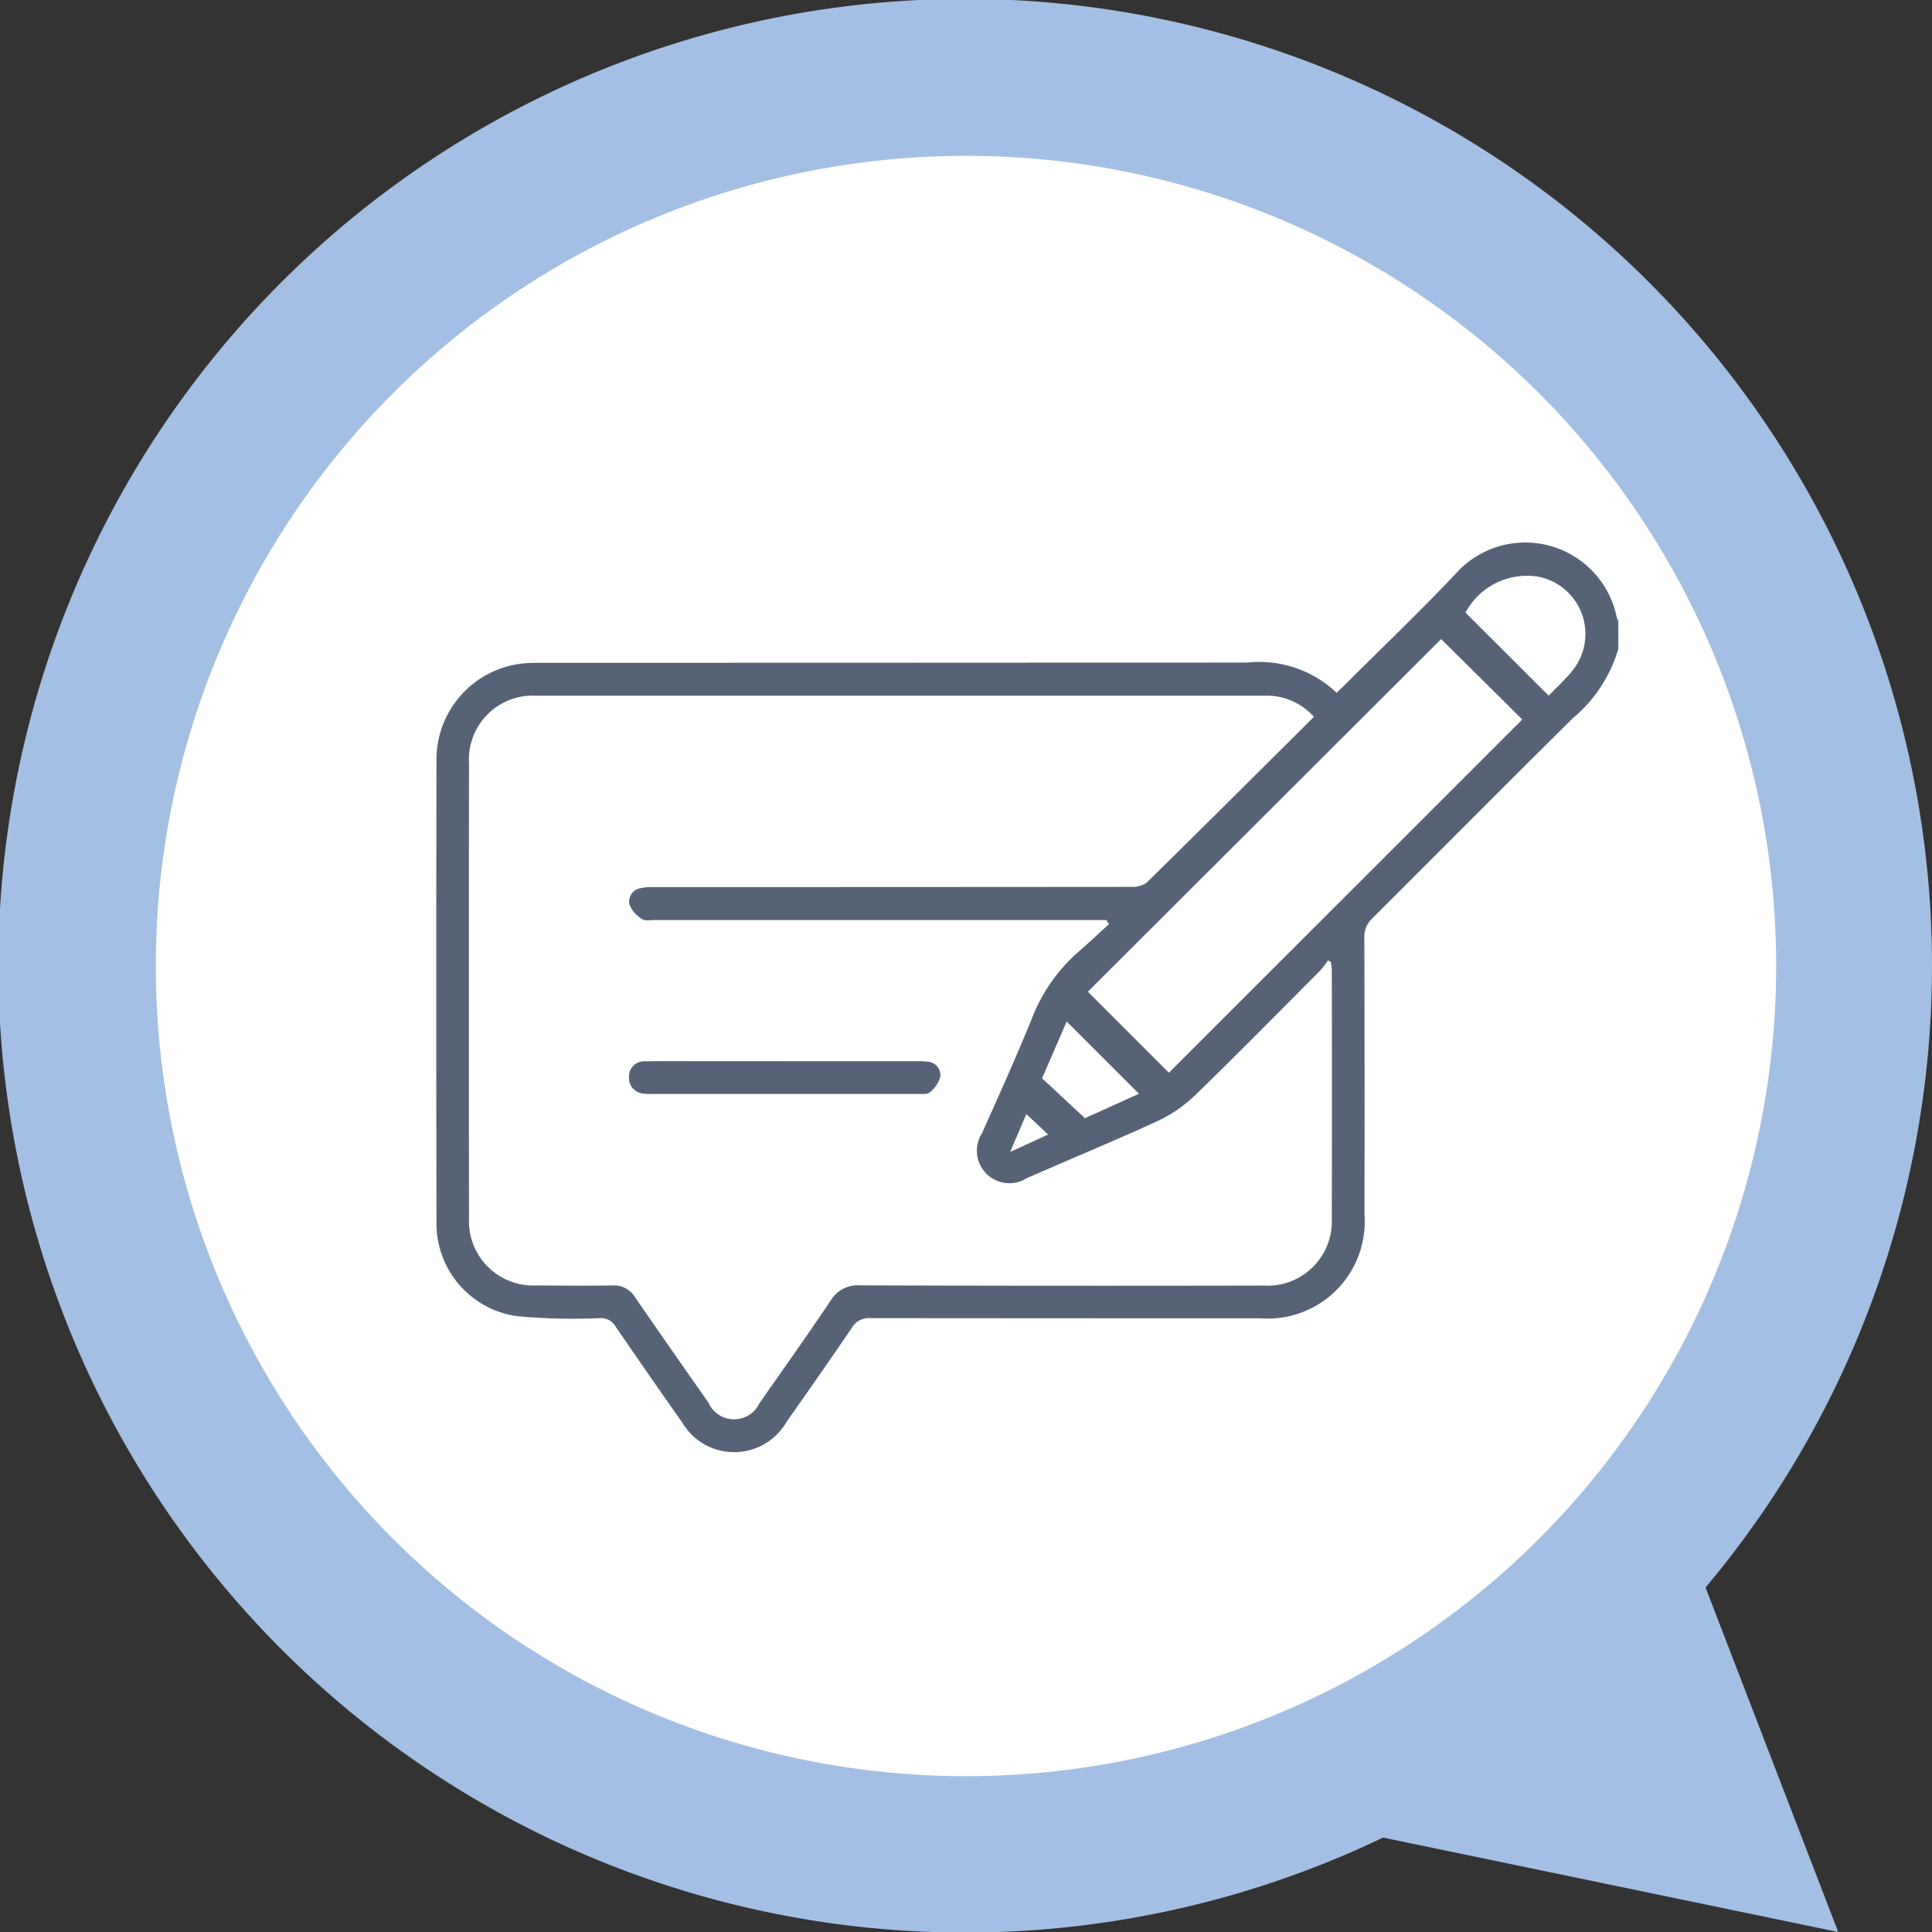 <svg xmlns="http://www.w3.org/2000/svg" xmlns:xlink="http://www.w3.org/1999/xlink" width="62" height="62" viewBox="0 0 62 62">
  <rect x="0" y="0" width="62" height="62" fill="#333333" stroke="none"/>
  <defs>
    <clipPath id="clip-path">
      <rect id="Rectángulo_384978" data-name="Rectángulo 384978" width="37.934" height="29.175" fill="none"/>
    </clipPath>
  </defs>
  <g id="Grupo_1018660" data-name="Grupo 1018660" transform="translate(-261 -5960)">
    <g id="Grupo_1014932" data-name="Grupo 1014932" transform="translate(-12 -6946)">
      <g id="Grupo_1014856" data-name="Grupo 1014856" transform="translate(-111.999 10848)">
        <path id="Unión_12" data-name="Unión 12" d="M44.385,58.97a31.027,31.027,0,1,1,10.348-8.025L58.991,62Z" transform="translate(384.999 2058)" fill="#a3bfe4"/>
        <circle id="Elipse_4842" data-name="Elipse 4842" cx="26" cy="26" r="26" transform="translate(389.999 2063)" fill="#fff"/>
      </g>
    </g>
    <g id="Grupo_1016919" data-name="Grupo 1016919" transform="translate(275 5977.425)">
      <g id="Grupo_1016918" data-name="Grupo 1016918" transform="translate(0 0)" clip-path="url(#clip-path)">
        <path id="Trazado_833805" data-name="Trazado 833805" d="M37.934,3.394a4.54,4.54,0,0,1-1.448,2.218c-2.16,2.136-4.3,4.294-6.449,6.437a.784.784,0,0,0-.254.613q.013,4.445.005,8.89a3.114,3.114,0,0,1-3.336,3.329q-6.26,0-12.52-.006a.632.632,0,0,0-.6.317c-.685,1.011-1.388,2.011-2.09,3.011a1.938,1.938,0,0,1-3.354.014q-1.076-1.528-2.133-3.071a.546.546,0,0,0-.512-.27,19.29,19.29,0,0,1-2.66-.065A3,3,0,0,1,.007,21.787q-.013-7.427,0-14.853A3.1,3.1,0,0,1,2.994,3.851c.172-.009.346-.006.518-.006q11.26,0,22.521-.008a3.608,3.608,0,0,1,2.859.969c.119-.113.218-.2.312-.3,1.18-1.178,2.389-2.327,3.53-3.541a2.993,2.993,0,0,1,5.144,1.4.738.738,0,0,0,.055.135ZM28.169,5.583A2.025,2.025,0,0,0,26.6,4.9q-11.7,0-23.409,0a2.048,2.048,0,0,0-2.14,2.154q-.008,7.315,0,14.631a2.063,2.063,0,0,0,2.154,2.142c.815.005,1.63.012,2.445,0a.794.794,0,0,1,.738.388c.774,1.13,1.562,2.251,2.347,3.373a.9.9,0,0,0,1.639.013c.765-1.091,1.537-2.178,2.28-3.284a1.007,1.007,0,0,1,.946-.493q6.482.021,12.964.007a2.063,2.063,0,0,0,2.175-2.158q.009-3.982,0-7.964a2.412,2.412,0,0,0-.028-.264l-.095-.054a2.829,2.829,0,0,1-.245.326c-1.324,1.33-2.64,2.668-3.987,3.975a4.446,4.446,0,0,1-1.2.842c-1.4.645-2.825,1.231-4.235,1.851a1.043,1.043,0,0,1-1.432-1.449c.543-1.216,1.09-2.43,1.592-3.662a5.458,5.458,0,0,1,1.451-2.112c.348-.3.686-.619,1.028-.929L21.5,12.1h-.431q-7.019,0-14.038,0c-.147,0-.33.036-.434-.036A.953.953,0,0,1,6.2,11.6a.434.434,0,0,1,.36-.522,1.433,1.433,0,0,1,.366-.036c.63,0,1.259,0,1.889,0q6.741,0,13.483-.006a.782.782,0,0,0,.5-.136c1.788-1.756,3.562-3.526,5.365-5.318m6.685.079-2.6-2.577L20.911,14.4l2.6,2.6L34.854,5.662M35.7,4.9c.262-.275.538-.523.766-.81a1.872,1.872,0,0,0-1.093-3.007A2.234,2.234,0,0,0,33.03,2.234L35.7,4.9M20.231,15.358l-.79,1.82,1.377,1.282,1.733-.785-2.32-2.318m-1.295,2.971-.521,1.216,1.222-.56-.7-.656" transform="translate(0 0)" fill="#566377"/>
        <path id="Trazado_833806" data-name="Trazado 833806" d="M27.053,59.211h4.182a2.7,2.7,0,0,1,.369.014.435.435,0,0,1,.423.472.973.973,0,0,1-.333.511c-.079.074-.258.053-.391.053q-4.257,0-8.513,0a1.564,1.564,0,0,1-.3-.011.5.5,0,0,1-.454-.54.476.476,0,0,1,.5-.493c.468-.013.937-.008,1.406-.008h3.109" transform="translate(-15.85 -42.581)" fill="#566377"/>
      </g>
    </g>
  </g>
</svg>

